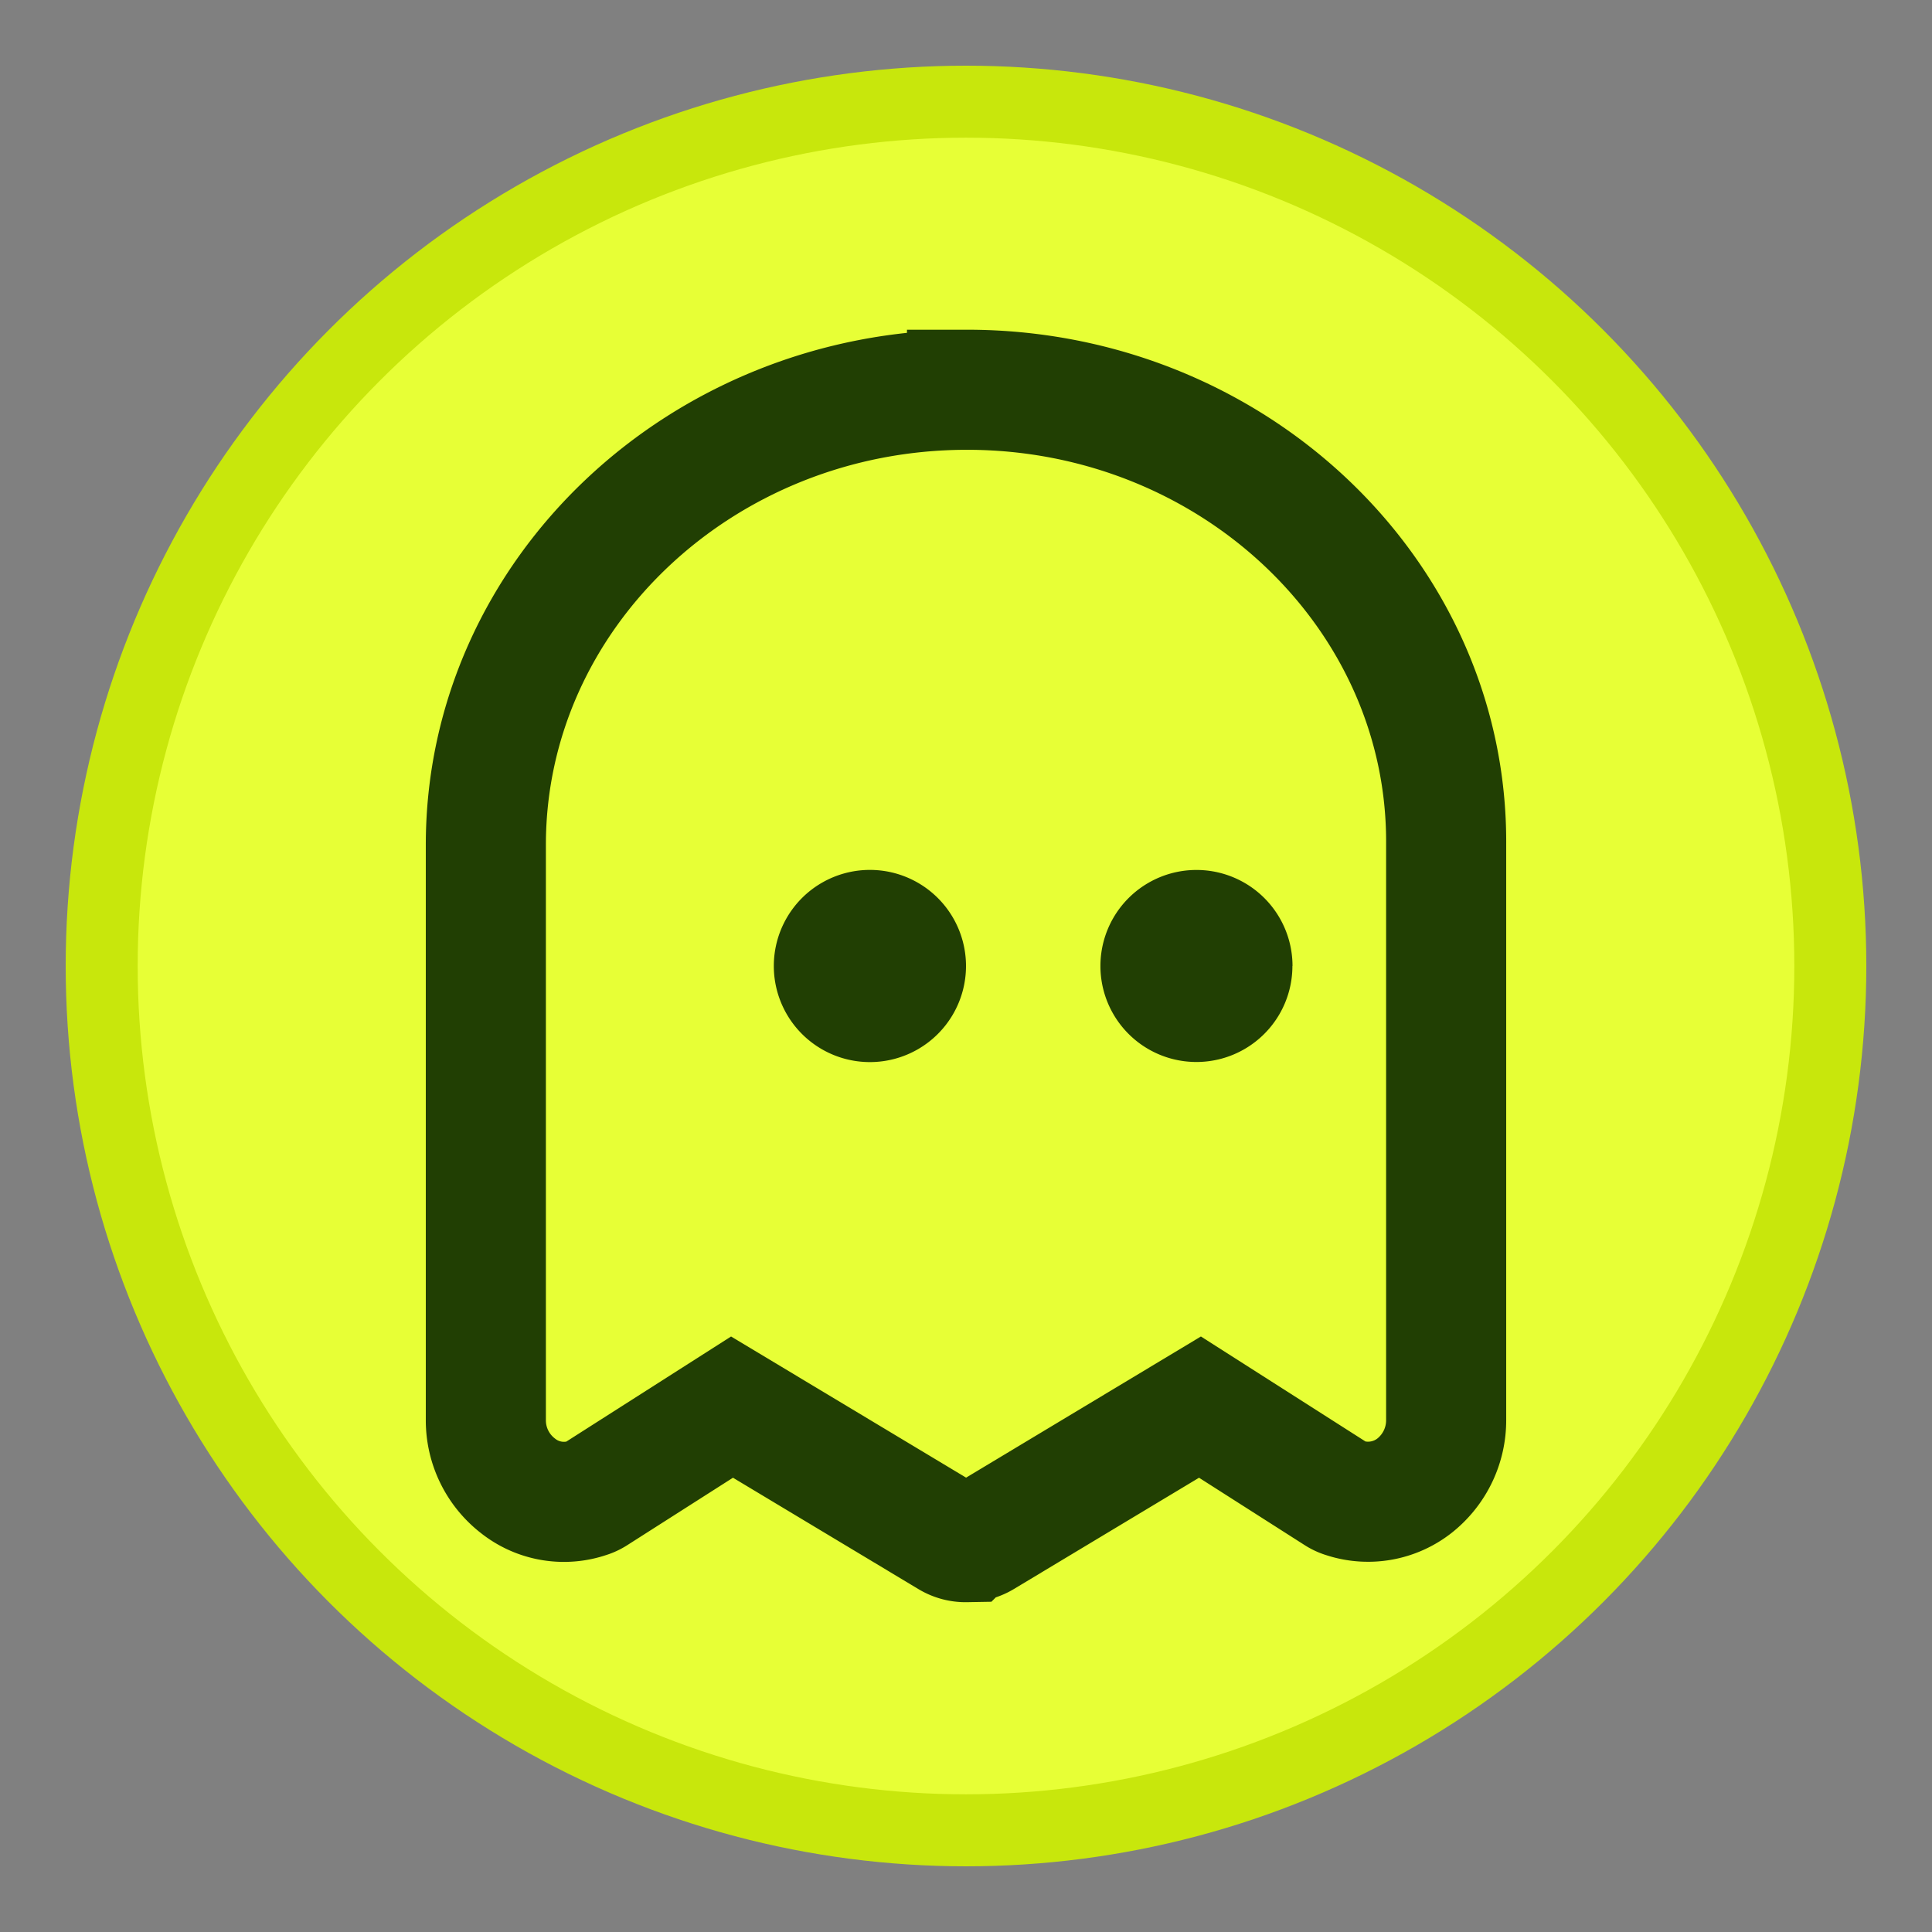 <svg width="19" height="19" fill="none" xmlns="http://www.w3.org/2000/svg"><rect width="100%" height="100%" fill="#808080" stroke="none"/><circle cx="9.5" cy="9.5" r="8.5" fill="#E7FF36" stroke="#C8E70C" stroke-width=".708"/><path d="M9.5 9.5a.944.944 0 1 1-1.89 0 .944.944 0 0 1 1.89 0zM12.71 9.5a.944.944 0 1 1-1.888 0 .944.944 0 0 1 1.889 0z" fill="#213F03"/><path d="M9.51 3.833c-2.61 0-4.732 2.009-4.732 4.475v5.652a.814.814 0 0 0 .317.653.726.726 0 0 0 .685.118.284.284 0 0 0 .071-.033l1.348-.86 2.138 1.284c.05.03.107.045.164.044a.318.318 0 0 0 .164-.044l2.136-1.284 1.348.86a.284.284 0 0 0 .072.033.74.74 0 0 0 .687-.118.82.82 0 0 0 .314-.653V8.308c.018-2.466-2.104-4.475-4.712-4.475z" stroke="#213F03" stroke-width="1.181"/></svg>